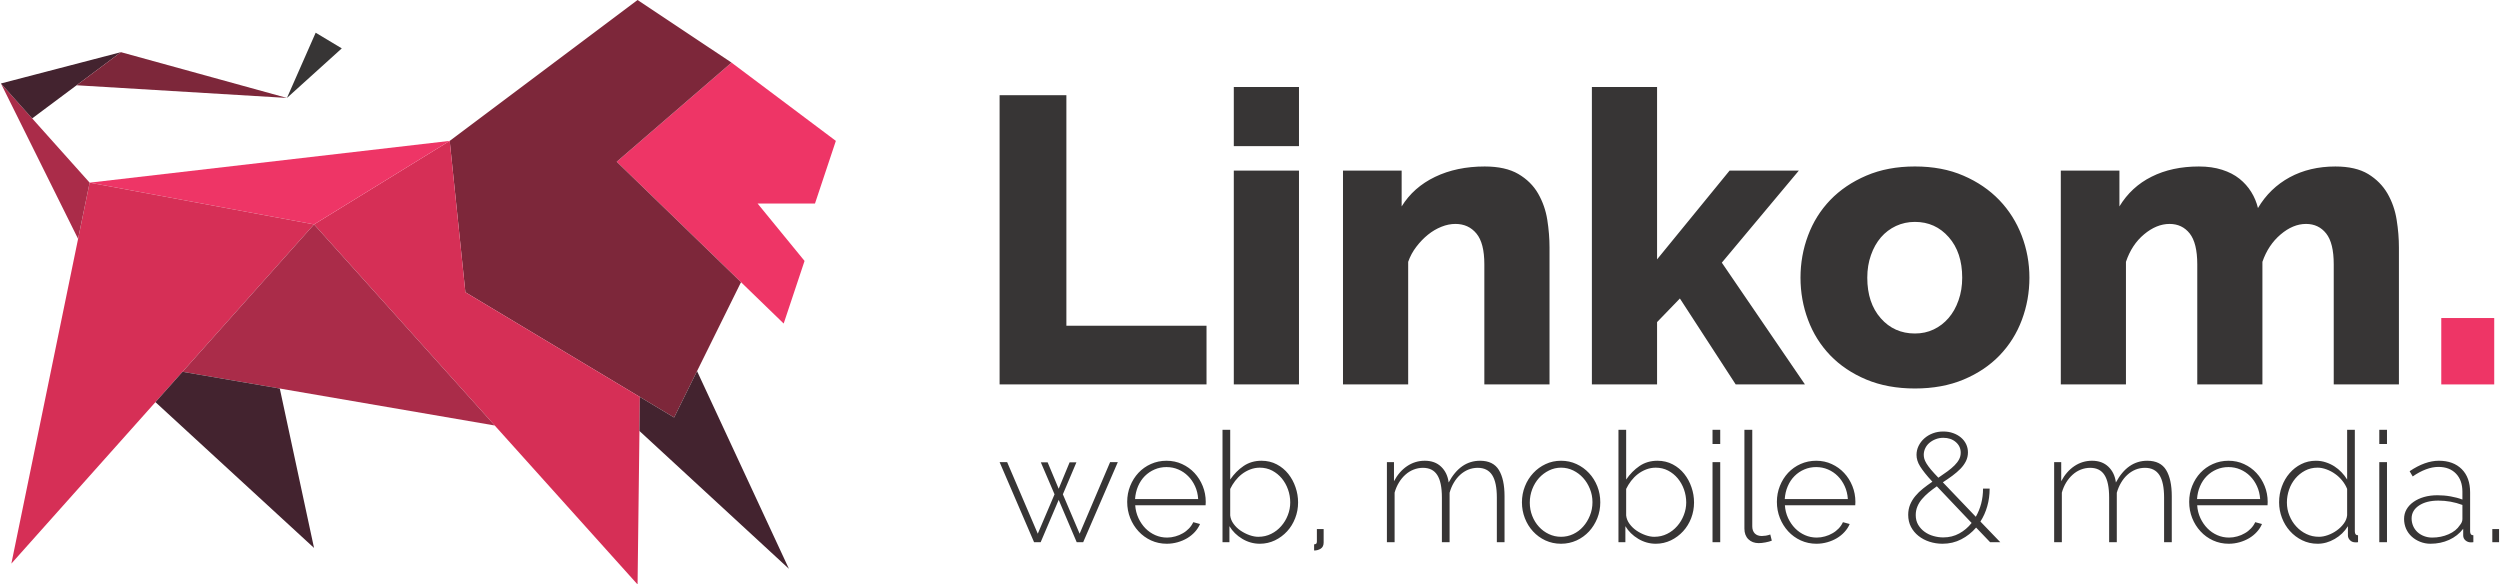<?xml version="1.0" encoding="UTF-8"?>
<!DOCTYPE svg PUBLIC "-//W3C//DTD SVG 1.1//EN" "http://www.w3.org/Graphics/SVG/1.1/DTD/svg11.dtd">
<!-- Creator: CorelDRAW -->
<svg xmlns="http://www.w3.org/2000/svg" xml:space="preserve" width="586px" height="137px" version="1.1" style="shape-rendering:geometricPrecision; text-rendering:geometricPrecision; image-rendering:optimizeQuality; fill-rule:evenodd; clip-rule:evenodd"
viewBox="0 0 639.25 149.56"
 xmlns:xlink="http://www.w3.org/1999/xlink"
 xmlns:xodm="http://www.corel.com/coreldraw/odm/2003">
 <defs>
  <style type="text/css">
   <![CDATA[
    .fil5 {fill:#373535}
    .fil0 {fill:#EE3566}
    .fil2 {fill:#D62F56}
    .fil4 {fill:#AA2C49}
    .fil1 {fill:#7D273A}
    .fil3 {fill:#43232F}
    .fil6 {fill:#373535;fill-rule:nonzero}
    .fil7 {fill:#EE3566;fill-rule:nonzero}
   ]]>
  </style>
 </defs>
 <g id="Layer_x0020_1">
  <polygon class="fil0" points="157.57,41.39 186.95,16.02 213.65,36.05 208.31,52.08 193.62,52.08 205.64,66.77 200.3,82.79 "/>
  <polygon class="fil1" points="162.91,0 114.84,36.05 118.85,74.78 172.26,106.83 189.38,72.21 157.57,41.39 186.95,16.02 "/>
  <polygon class="fil2" points="80.12,57.42 114.84,36.05 118.85,74.78 163.5,101.57 162.91,149.56 "/>
  <polygon class="fil3" points="201.64,145.55 178.13,94.96 172.26,106.83 163.5,101.57 163.39,110.28 "/>
  <polygon class="fil0" points="22.7,46.74 114.84,36.05 80.12,57.42 "/>
  <polygon class="fil2" points="2.67,144.22 22.7,46.74 80.12,57.42 "/>
  <polygon class="fil4" points="80.12,57.42 126.36,108.88 46.46,95.14 "/>
  <polygon class="fil3" points="80.12,140.21 71.36,99.42 46.46,95.14 39.54,102.9 "/>
  <polygon class="fil4" points="0,21.36 22.7,46.74 19.74,61.12 "/>
  <polygon class="fil3" points="30.71,13.35 0,21.36 7.99,30.3 "/>
  <polygon class="fil1" points="73.19,25.06 30.71,13.35 19.36,21.82 "/>
  <polygon class="fil5" points="80.54,8.37 87.22,12.38 73.19,25.06 "/>
  <g id="_105553455845248">
   <path class="fil6" d="M255.55 98.37l0 -74.01 17.09 0 0 59 35.86 0 0 15.01 -52.95 0zm59.93 0l0 -54.72 16.68 0 0 54.72 -16.68 0zm0 -60.98l0 -15.12 16.68 0 0 15.12 -16.68 0zm80.79 60.98l-16.68 0 0 -30.75c0,-3.61 -0.67,-6.24 -2.03,-7.87 -1.35,-1.63 -3.14,-2.45 -5.37,-2.45 -1.18,0 -2.38,0.24 -3.59,0.73 -1.22,0.49 -2.37,1.16 -3.44,2.03 -1.08,0.87 -2.07,1.9 -2.97,3.08 -0.91,1.18 -1.6,2.47 -2.09,3.86l0 31.37 -16.68 0 0 -54.72 15.01 0 0 9.17c2.02,-3.27 4.87,-5.79 8.55,-7.56 3.68,-1.77 7.92,-2.66 12.72,-2.66 3.54,0 6.41,0.65 8.6,1.93 2.19,1.29 3.87,2.95 5.05,5 1.18,2.06 1.97,4.3 2.35,6.73 0.38,2.43 0.57,4.79 0.57,7.09l0 35.02zm47.64 0l-14.28 -21.99 -5.84 6.04 0 15.95 -16.68 0 0 -76.1 16.68 0 0 44.1 18.56 -22.72 17.72 0 -19.71 23.56 21.27 31.16 -17.72 0zm45.86 1.04c-4.65,0 -8.8,-0.76 -12.45,-2.29 -3.65,-1.53 -6.72,-3.6 -9.23,-6.2 -2.5,-2.61 -4.39,-5.63 -5.67,-9.07 -1.29,-3.44 -1.93,-7.04 -1.93,-10.79 0,-3.75 0.64,-7.35 1.93,-10.79 1.28,-3.44 3.17,-6.46 5.67,-9.07 2.51,-2.6 5.58,-4.69 9.23,-6.25 3.65,-1.57 7.8,-2.35 12.45,-2.35 4.66,0 8.8,0.78 12.41,2.35 3.62,1.56 6.68,3.65 9.18,6.25 2.5,2.61 4.41,5.63 5.73,9.07 1.32,3.44 1.98,7.04 1.98,10.79 0,3.75 -0.64,7.35 -1.93,10.79 -1.28,3.44 -3.18,6.46 -5.68,9.07 -2.5,2.6 -5.58,4.67 -9.23,6.2 -3.65,1.53 -7.8,2.29 -12.46,2.29zm-12.19 -28.35c0,4.31 1.15,7.77 3.44,10.37 2.29,2.61 5.21,3.91 8.75,3.91 1.74,0 3.34,-0.34 4.8,-1.04 1.46,-0.69 2.73,-1.67 3.81,-2.92 1.08,-1.25 1.93,-2.76 2.55,-4.54 0.63,-1.77 0.94,-3.69 0.94,-5.78 0,-4.31 -1.15,-7.77 -3.44,-10.37 -2.29,-2.61 -5.18,-3.91 -8.66,-3.91 -1.73,0 -3.35,0.35 -4.84,1.04 -1.49,0.7 -2.78,1.67 -3.86,2.92 -1.07,1.25 -1.93,2.76 -2.55,4.54 -0.63,1.77 -0.94,3.69 -0.94,5.78zm136.04 27.31l-16.68 0 0 -30.75c0,-3.61 -0.64,-6.24 -1.93,-7.87 -1.29,-1.63 -3.01,-2.45 -5.16,-2.45 -2.23,0 -4.39,0.9 -6.52,2.71 -2.12,1.81 -3.66,4.14 -4.64,6.99l0 31.37 -16.67 0 0 -30.75c0,-3.61 -0.65,-6.24 -1.93,-7.87 -1.29,-1.63 -3.01,-2.45 -5.16,-2.45 -2.23,0 -4.4,0.89 -6.52,2.66 -2.12,1.77 -3.66,4.12 -4.64,7.04l0 31.37 -16.67 0 0 -54.72 15 0 0 9.17c2.02,-3.34 4.76,-5.88 8.24,-7.61 3.47,-1.74 7.51,-2.61 12.09,-2.61 2.23,0 4.21,0.28 5.94,0.84 1.74,0.55 3.22,1.32 4.44,2.29 1.21,0.97 2.22,2.1 3.02,3.39 0.8,1.28 1.37,2.66 1.72,4.12 2.01,-3.41 4.73,-6.03 8.13,-7.88 3.41,-1.84 7.3,-2.76 11.68,-2.76 3.47,0 6.27,0.65 8.39,1.93 2.11,1.29 3.76,2.95 4.95,5 1.18,2.06 1.96,4.3 2.34,6.73 0.39,2.43 0.58,4.79 0.58,7.09l0 35.02z"/>
   <polygon class="fil7" points="624.46,98.37 624.46,81.38 638.01,81.38 638.01,98.37 "/>
   <path class="fil6" d="M283.83 118.25l1.97 0 -8.86 20.49 -1.66 0 -4.61 -10.83 -4.61 10.83 -1.69 0 -8.82 -20.49 1.93 0 7.84 18.32 4.29 -10.08 -3.51 -8.19 1.74 0 2.83 6.77 2.8 -6.77 1.74 0 -3.47 8.19 4.29 10.08 7.8 -18.32zm14.5 20.89c-1.45,0 -2.79,-0.29 -4.02,-0.85 -1.23,-0.57 -2.3,-1.34 -3.21,-2.33 -0.91,-0.98 -1.62,-2.12 -2.13,-3.4 -0.51,-1.29 -0.77,-2.67 -0.77,-4.14 0,-1.44 0.26,-2.81 0.77,-4.08 0.51,-1.27 1.22,-2.39 2.11,-3.35 0.89,-0.95 1.96,-1.71 3.19,-2.26 1.23,-0.55 2.56,-0.83 3.98,-0.83 1.44,0 2.78,0.28 4,0.85 1.22,0.56 2.28,1.32 3.17,2.28 0.89,0.96 1.6,2.08 2.11,3.35 0.51,1.27 0.77,2.62 0.77,4.04 0,0.13 -0.01,0.29 -0.02,0.49 -0.02,0.2 -0.02,0.32 -0.02,0.38l-18.01 0c0.08,1.18 0.36,2.27 0.83,3.29 0.47,1.01 1.07,1.88 1.79,2.62 0.72,0.73 1.56,1.31 2.5,1.73 0.95,0.42 1.96,0.63 3.04,0.63 0.7,0 1.41,-0.1 2.11,-0.3 0.69,-0.19 1.33,-0.46 1.93,-0.81 0.58,-0.33 1.11,-0.75 1.57,-1.23 0.46,-0.49 0.82,-1.02 1.09,-1.6l1.73 0.47c-0.32,0.74 -0.76,1.41 -1.32,2.03 -0.57,0.62 -1.22,1.15 -1.97,1.6 -0.75,0.44 -1.57,0.79 -2.46,1.04 -0.9,0.25 -1.82,0.38 -2.76,0.38zm8.03 -11.43c-0.07,-1.21 -0.34,-2.31 -0.8,-3.31 -0.46,-1 -1.05,-1.86 -1.78,-2.58 -0.72,-0.72 -1.55,-1.29 -2.5,-1.69 -0.94,-0.41 -1.95,-0.61 -3.03,-0.61 -1.08,0 -2.09,0.2 -3.04,0.61 -0.94,0.4 -1.77,0.97 -2.5,1.69 -0.72,0.72 -1.29,1.59 -1.73,2.6 -0.43,1.01 -0.69,2.11 -0.77,3.29l16.15 0zm15.8 11.43c-1.63,0 -3.14,-0.43 -4.53,-1.27 -1.39,-0.84 -2.48,-1.91 -3.27,-3.23l0 4.1 -1.77 0 0 -28.76 1.97 0 0 12.73c0.97,-1.42 2.11,-2.58 3.43,-3.47 1.31,-0.89 2.83,-1.34 4.57,-1.34 1.44,0 2.75,0.31 3.92,0.93 1.16,0.61 2.15,1.43 2.95,2.44 0.8,1.01 1.42,2.15 1.85,3.43 0.44,1.27 0.65,2.56 0.65,3.88 0,1.41 -0.25,2.76 -0.75,4.03 -0.5,1.28 -1.18,2.4 -2.06,3.35 -0.88,0.96 -1.92,1.73 -3.11,2.31 -1.2,0.57 -2.48,0.87 -3.85,0.87zm-0.39 -1.78c1.18,0 2.27,-0.25 3.27,-0.75 1,-0.49 1.86,-1.16 2.58,-1.99 0.72,-0.82 1.29,-1.76 1.69,-2.81 0.41,-1.05 0.61,-2.13 0.61,-3.23 0,-1.16 -0.19,-2.27 -0.57,-3.33 -0.38,-1.07 -0.91,-2.01 -1.59,-2.84 -0.69,-0.82 -1.51,-1.49 -2.46,-1.99 -0.96,-0.5 -2.02,-0.75 -3.18,-0.75 -0.86,0 -1.68,0.16 -2.46,0.46 -0.77,0.3 -1.48,0.7 -2.13,1.2 -0.64,0.5 -1.21,1.08 -1.71,1.73 -0.5,0.66 -0.92,1.34 -1.26,2.05l0 6.78c0.08,0.76 0.36,1.47 0.85,2.14 0.48,0.67 1.08,1.25 1.79,1.74 0.71,0.48 1.47,0.87 2.28,1.16 0.82,0.29 1.58,0.43 2.29,0.43zm14.26 1.93c0.19,0 0.35,-0.04 0.49,-0.14 0.15,-0.09 0.22,-0.28 0.22,-0.57l0 -3.19 1.73 0 0 3.43c0,0.73 -0.25,1.26 -0.75,1.58 -0.5,0.31 -1.06,0.47 -1.69,0.47l0 -1.58zm48.73 -0.55l-1.97 0 0 -11.42c0,-2.6 -0.4,-4.52 -1.2,-5.76 -0.8,-1.23 -2.03,-1.85 -3.68,-1.85 -0.87,0 -1.68,0.16 -2.45,0.47 -0.76,0.32 -1.45,0.76 -2.07,1.33 -0.61,0.56 -1.15,1.23 -1.61,2.01 -0.46,0.77 -0.82,1.63 -1.08,2.57l0 12.65 -1.97 0 0 -11.42c0,-2.63 -0.4,-4.55 -1.19,-5.77 -0.78,-1.23 -2.01,-1.84 -3.66,-1.84 -0.84,0 -1.64,0.16 -2.4,0.46 -0.76,0.3 -1.46,0.73 -2.09,1.3 -0.63,0.56 -1.18,1.23 -1.65,2.01 -0.47,0.77 -0.85,1.63 -1.11,2.58l0 12.68 -1.97 0 0 -20.49 1.81 0 0 4.89c0.87,-1.65 1.99,-2.94 3.35,-3.86 1.37,-0.92 2.88,-1.38 4.53,-1.38 1.74,0 3.14,0.51 4.2,1.54 1.06,1.02 1.7,2.36 1.91,4.02 2,-3.71 4.68,-5.56 8.04,-5.56 2.26,0 3.86,0.8 4.82,2.38 0.96,1.59 1.44,3.82 1.44,6.68l0 11.78zm14.46 0.4c-1.45,0 -2.78,-0.29 -4,-0.85 -1.22,-0.57 -2.28,-1.34 -3.17,-2.31 -0.9,-0.97 -1.59,-2.1 -2.09,-3.38 -0.5,-1.29 -0.75,-2.64 -0.75,-4.06 0,-1.45 0.26,-2.81 0.77,-4.1 0.51,-1.29 1.22,-2.42 2.13,-3.39 0.9,-0.97 1.96,-1.74 3.17,-2.3 1.21,-0.57 2.52,-0.85 3.94,-0.85 1.42,0 2.74,0.28 3.96,0.85 1.22,0.56 2.28,1.33 3.19,2.3 0.91,0.97 1.61,2.1 2.13,3.39 0.51,1.29 0.76,2.65 0.76,4.1 0,1.42 -0.25,2.77 -0.76,4.06 -0.52,1.28 -1.22,2.41 -2.11,3.38 -0.9,0.97 -1.96,1.74 -3.19,2.31 -1.24,0.56 -2.56,0.85 -3.98,0.85zm-8 -10.52c0,1.21 0.21,2.34 0.63,3.4 0.42,1.07 0.99,1.99 1.72,2.78 0.72,0.79 1.56,1.41 2.54,1.87 0.97,0.46 2,0.69 3.11,0.69 1.1,0 2.14,-0.23 3.11,-0.69 0.97,-0.46 1.82,-1.09 2.54,-1.91 0.73,-0.81 1.3,-1.75 1.73,-2.82 0.44,-1.06 0.66,-2.21 0.66,-3.44 0,-1.21 -0.22,-2.34 -0.66,-3.41 -0.43,-1.06 -1,-2 -1.73,-2.8 -0.72,-0.8 -1.57,-1.43 -2.54,-1.91 -0.97,-0.47 -2.01,-0.71 -3.11,-0.71 -1.08,0 -2.1,0.24 -3.07,0.71 -0.98,0.48 -1.83,1.12 -2.57,1.93 -0.73,0.82 -1.31,1.77 -1.73,2.86 -0.42,1.09 -0.63,2.24 -0.63,3.45zm32.26 10.52c-1.62,0 -3.13,-0.43 -4.52,-1.27 -1.4,-0.84 -2.49,-1.91 -3.28,-3.23l0 4.1 -1.77 0 0 -28.76 1.97 0 0 12.73c0.97,-1.42 2.12,-2.58 3.43,-3.47 1.31,-0.89 2.84,-1.34 4.57,-1.34 1.44,0 2.75,0.31 3.92,0.93 1.17,0.61 2.15,1.43 2.95,2.44 0.8,1.01 1.42,2.15 1.85,3.43 0.44,1.27 0.65,2.56 0.65,3.88 0,1.41 -0.25,2.76 -0.74,4.03 -0.5,1.28 -1.19,2.4 -2.07,3.35 -0.88,0.96 -1.92,1.73 -3.11,2.31 -1.2,0.57 -2.48,0.87 -3.85,0.87zm-0.39 -1.78c1.18,0 2.27,-0.25 3.27,-0.75 1,-0.49 1.86,-1.16 2.58,-1.99 0.72,-0.82 1.29,-1.76 1.69,-2.81 0.41,-1.05 0.62,-2.13 0.62,-3.23 0,-1.16 -0.2,-2.27 -0.57,-3.33 -0.38,-1.07 -0.92,-2.01 -1.6,-2.84 -0.68,-0.82 -1.51,-1.49 -2.46,-1.99 -0.96,-0.5 -2.02,-0.75 -3.17,-0.75 -0.87,0 -1.69,0.16 -2.47,0.46 -0.77,0.3 -1.48,0.7 -2.13,1.2 -0.64,0.5 -1.21,1.08 -1.71,1.73 -0.5,0.66 -0.92,1.34 -1.26,2.05l0 6.78c0.08,0.76 0.36,1.47 0.85,2.14 0.48,0.67 1.08,1.25 1.79,1.74 0.71,0.48 1.47,0.87 2.29,1.16 0.81,0.29 1.57,0.43 2.28,0.43zm14.89 1.38l0 -20.49 1.97 0 0 20.49 -1.97 0zm0 -25.13l0 -3.63 1.97 0 0 3.63 -1.97 0zm8.16 -3.63l2.01 0 0 24.7c0,0.76 0.21,1.37 0.64,1.82 0.44,0.44 1.04,0.66 1.8,0.66 0.29,0 0.64,-0.03 1.04,-0.09 0.41,-0.07 0.78,-0.17 1.13,-0.3l0.39 1.58c-0.45,0.18 -1,0.33 -1.65,0.45 -0.66,0.12 -1.23,0.18 -1.7,0.18 -1.1,0 -1.99,-0.34 -2.66,-1.01 -0.67,-0.67 -1,-1.57 -1,-2.7l0 -25.29zm18.43 29.16c-1.44,0 -2.78,-0.29 -4.01,-0.85 -1.24,-0.57 -2.31,-1.34 -3.22,-2.33 -0.9,-0.98 -1.61,-2.12 -2.12,-3.4 -0.51,-1.29 -0.77,-2.67 -0.77,-4.14 0,-1.44 0.26,-2.81 0.77,-4.08 0.51,-1.27 1.21,-2.39 2.1,-3.35 0.9,-0.95 1.96,-1.71 3.19,-2.26 1.24,-0.55 2.57,-0.83 3.99,-0.83 1.44,0 2.77,0.28 3.99,0.85 1.22,0.56 2.28,1.32 3.17,2.28 0.9,0.96 1.6,2.08 2.11,3.35 0.51,1.27 0.77,2.62 0.77,4.04 0,0.13 -0.01,0.29 -0.02,0.49 -0.01,0.2 -0.02,0.32 -0.02,0.38l-18 0c0.07,1.18 0.35,2.27 0.82,3.29 0.48,1.01 1.07,1.88 1.8,2.62 0.72,0.73 1.55,1.31 2.5,1.73 0.94,0.42 1.96,0.63 3.03,0.63 0.71,0 1.41,-0.1 2.11,-0.3 0.7,-0.19 1.34,-0.46 1.93,-0.81 0.59,-0.33 1.12,-0.75 1.58,-1.23 0.46,-0.49 0.82,-1.02 1.08,-1.6l1.73 0.47c-0.31,0.74 -0.75,1.41 -1.32,2.03 -0.56,0.62 -1.22,1.15 -1.97,1.6 -0.75,0.44 -1.56,0.79 -2.46,1.04 -0.89,0.25 -1.81,0.38 -2.76,0.38zm8.04 -11.43c-0.08,-1.21 -0.35,-2.31 -0.81,-3.31 -0.46,-1 -1.05,-1.86 -1.77,-2.58 -0.72,-0.72 -1.56,-1.29 -2.5,-1.69 -0.95,-0.41 -1.96,-0.61 -3.03,-0.61 -1.08,0 -2.09,0.2 -3.04,0.61 -0.95,0.4 -1.78,0.97 -2.5,1.69 -0.72,0.72 -1.3,1.59 -1.73,2.6 -0.44,1.01 -0.69,2.11 -0.77,3.29l16.15 0zm36.4 11.03l-3.58 -3.74c-1.08,1.26 -2.35,2.26 -3.81,3.01 -1.45,0.75 -3.05,1.13 -4.78,1.13 -1.18,0 -2.3,-0.18 -3.35,-0.52 -1.05,-0.34 -1.98,-0.83 -2.8,-1.48 -0.81,-0.64 -1.45,-1.41 -1.93,-2.32 -0.47,-0.9 -0.71,-1.94 -0.71,-3.09 0,-0.95 0.17,-1.81 0.49,-2.6 0.33,-0.79 0.78,-1.53 1.35,-2.21 0.56,-0.68 1.22,-1.32 1.97,-1.91 0.74,-0.59 1.54,-1.17 2.38,-1.75 -0.74,-0.79 -1.36,-1.51 -1.87,-2.15 -0.51,-0.64 -0.93,-1.23 -1.26,-1.75 -0.33,-0.53 -0.57,-1.03 -0.71,-1.52 -0.15,-0.48 -0.22,-0.96 -0.22,-1.43 0,-0.82 0.18,-1.59 0.53,-2.31 0.36,-0.72 0.84,-1.36 1.46,-1.91 0.62,-0.55 1.34,-0.99 2.17,-1.3 0.83,-0.32 1.72,-0.47 2.69,-0.47 0.9,0 1.73,0.13 2.51,0.41 0.77,0.27 1.44,0.65 2,1.12 0.57,0.48 1.01,1.04 1.33,1.7 0.31,0.65 0.47,1.36 0.47,2.12 0,0.79 -0.17,1.53 -0.51,2.23 -0.35,0.7 -0.81,1.34 -1.4,1.95 -0.59,0.6 -1.28,1.2 -2.05,1.77 -0.78,0.58 -1.6,1.14 -2.46,1.7l8.43 8.82c0.6,-1.05 1.06,-2.18 1.38,-3.39 0.31,-1.21 0.47,-2.48 0.47,-3.82l1.69 0c0,1.58 -0.2,3.08 -0.61,4.51 -0.4,1.43 -0.99,2.74 -1.75,3.92l5.08 5.28 -2.6 0zm-11.98 -1.22c1.5,0 2.86,-0.34 4.08,-1.01 1.22,-0.66 2.28,-1.56 3.17,-2.69l-8.9 -9.38c-0.76,0.53 -1.46,1.06 -2.11,1.6 -0.64,0.54 -1.21,1.1 -1.71,1.69 -0.5,0.59 -0.89,1.22 -1.16,1.89 -0.28,0.67 -0.42,1.4 -0.42,2.19 0,0.94 0.21,1.77 0.63,2.48 0.42,0.71 0.97,1.31 1.64,1.79 0.67,0.49 1.43,0.85 2.26,1.08 0.85,0.24 1.69,0.36 2.52,0.36zm-5 -21.15c0,0.34 0.05,0.68 0.14,1.02 0.09,0.34 0.28,0.74 0.55,1.2 0.28,0.46 0.66,0.98 1.14,1.56 0.49,0.58 1.12,1.27 1.91,2.09 0.87,-0.58 1.65,-1.13 2.35,-1.64 0.69,-0.51 1.29,-1.02 1.79,-1.52 0.5,-0.5 0.89,-1.01 1.16,-1.53 0.28,-0.53 0.42,-1.09 0.42,-1.7 0,-1.1 -0.42,-2.01 -1.27,-2.74 -0.83,-0.72 -1.9,-1.08 -3.19,-1.08 -0.7,0 -1.36,0.12 -1.96,0.36 -0.61,0.23 -1.14,0.55 -1.6,0.94 -0.46,0.39 -0.81,0.85 -1.06,1.38 -0.25,0.53 -0.38,1.08 -0.38,1.66zm63.47 22.37l-1.97 0 0 -11.42c0,-2.6 -0.4,-4.52 -1.2,-5.76 -0.81,-1.23 -2.03,-1.85 -3.69,-1.85 -0.86,0 -1.68,0.16 -2.44,0.47 -0.76,0.32 -1.45,0.76 -2.07,1.33 -0.62,0.56 -1.15,1.23 -1.61,2.01 -0.46,0.77 -0.82,1.63 -1.09,2.57l0 12.65 -1.96 0 0 -11.42c0,-2.63 -0.4,-4.55 -1.19,-5.77 -0.78,-1.23 -2.01,-1.84 -3.66,-1.84 -0.84,0 -1.64,0.16 -2.41,0.46 -0.76,0.3 -1.45,0.73 -2.08,1.3 -0.63,0.56 -1.18,1.23 -1.66,2.01 -0.47,0.77 -0.84,1.63 -1.1,2.58l0 12.68 -1.97 0 0 -20.49 1.81 0 0 4.89c0.87,-1.65 1.99,-2.94 3.35,-3.86 1.37,-0.92 2.88,-1.38 4.53,-1.38 1.73,0 3.13,0.51 4.2,1.54 1.06,1.02 1.7,2.36 1.91,4.02 1.99,-3.71 4.67,-5.56 8.03,-5.56 2.26,0 3.87,0.8 4.83,2.38 0.96,1.59 1.44,3.82 1.44,6.68l0 11.78zm14.57 0.4c-1.44,0 -2.78,-0.29 -4.01,-0.85 -1.24,-0.57 -2.31,-1.34 -3.21,-2.33 -0.91,-0.98 -1.62,-2.12 -2.13,-3.4 -0.51,-1.29 -0.77,-2.67 -0.77,-4.14 0,-1.44 0.26,-2.81 0.77,-4.08 0.51,-1.27 1.21,-2.39 2.1,-3.35 0.9,-0.95 1.96,-1.71 3.2,-2.26 1.23,-0.55 2.56,-0.83 3.98,-0.83 1.44,0 2.77,0.28 3.99,0.85 1.22,0.56 2.28,1.32 3.17,2.28 0.9,0.96 1.6,2.08 2.11,3.35 0.51,1.27 0.77,2.62 0.77,4.04 0,0.13 -0.01,0.29 -0.02,0.49 -0.01,0.2 -0.02,0.32 -0.02,0.38l-18 0c0.07,1.18 0.35,2.27 0.82,3.29 0.48,1.01 1.07,1.88 1.8,2.62 0.72,0.73 1.55,1.31 2.5,1.73 0.94,0.42 1.96,0.63 3.03,0.63 0.71,0 1.41,-0.1 2.11,-0.3 0.7,-0.19 1.34,-0.46 1.93,-0.81 0.59,-0.33 1.12,-0.75 1.57,-1.23 0.47,-0.49 0.83,-1.02 1.09,-1.6l1.73 0.47c-0.31,0.74 -0.75,1.41 -1.32,2.03 -0.56,0.62 -1.22,1.15 -1.97,1.6 -0.75,0.44 -1.57,0.79 -2.46,1.04 -0.89,0.25 -1.81,0.38 -2.76,0.38zm8.04 -11.43c-0.08,-1.21 -0.35,-2.31 -0.81,-3.31 -0.46,-1 -1.05,-1.86 -1.77,-2.58 -0.72,-0.72 -1.56,-1.29 -2.5,-1.69 -0.95,-0.41 -1.96,-0.61 -3.03,-0.61 -1.08,0 -2.09,0.2 -3.04,0.61 -0.94,0.4 -1.78,0.97 -2.5,1.69 -0.72,0.72 -1.3,1.59 -1.73,2.6 -0.44,1.01 -0.69,2.11 -0.77,3.29l16.15 0zm14.69 11.43c-1.42,0 -2.73,-0.3 -3.93,-0.89 -1.21,-0.59 -2.26,-1.38 -3.14,-2.37 -0.88,-0.98 -1.56,-2.11 -2.04,-3.38 -0.49,-1.28 -0.73,-2.6 -0.73,-3.96 0,-1.42 0.23,-2.77 0.71,-4.06 0.47,-1.29 1.13,-2.42 1.97,-3.39 0.84,-0.97 1.83,-1.75 2.97,-2.32 1.14,-0.58 2.39,-0.87 3.76,-0.87 0.89,0 1.74,0.13 2.54,0.4 0.8,0.26 1.54,0.61 2.21,1.04 0.67,0.43 1.28,0.94 1.83,1.52 0.55,0.57 1.02,1.19 1.42,1.85l0 -12.73 1.97 0 0 26c0,0.66 0.27,0.99 0.82,0.99l0 1.77c-0.13,0.03 -0.24,0.04 -0.35,0.04 -0.1,0 -0.21,0 -0.31,0 -0.58,0 -1.05,-0.18 -1.4,-0.55 -0.36,-0.37 -0.53,-0.78 -0.53,-1.22l0 -2.37c-0.84,1.37 -1.97,2.46 -3.37,3.27 -1.41,0.82 -2.87,1.23 -4.4,1.23zm0.36 -1.78c0.71,0 1.47,-0.14 2.28,-0.43 0.82,-0.29 1.58,-0.69 2.29,-1.2 0.71,-0.51 1.31,-1.1 1.79,-1.76 0.49,-0.65 0.77,-1.36 0.85,-2.12l0 -6.74c-0.29,-0.74 -0.71,-1.44 -1.24,-2.11 -0.54,-0.67 -1.15,-1.25 -1.84,-1.73 -0.68,-0.49 -1.41,-0.87 -2.2,-1.16 -0.79,-0.29 -1.55,-0.44 -2.29,-0.44 -1.18,0 -2.25,0.26 -3.21,0.77 -0.96,0.51 -1.78,1.18 -2.48,2.01 -0.69,0.83 -1.23,1.77 -1.59,2.84 -0.37,1.06 -0.56,2.16 -0.56,3.29 0,1.18 0.21,2.29 0.64,3.34 0.42,1.06 1,1.99 1.75,2.8 0.75,0.82 1.61,1.46 2.6,1.93 0.98,0.48 2.05,0.71 3.21,0.71zm15.44 1.38l0 -20.49 1.97 0 0 20.49 -1.97 0zm0 -25.13l0 -3.63 1.97 0 0 3.63 -1.97 0zm13.12 25.53c-0.95,0 -1.83,-0.17 -2.66,-0.5 -0.83,-0.33 -1.55,-0.77 -2.17,-1.34 -0.62,-0.56 -1.09,-1.23 -1.44,-2 -0.33,-0.78 -0.51,-1.61 -0.51,-2.51 0,-0.89 0.21,-1.71 0.63,-2.44 0.42,-0.74 1.01,-1.37 1.78,-1.91 0.76,-0.54 1.66,-0.96 2.69,-1.26 1.04,-0.3 2.19,-0.45 3.45,-0.45 1.11,0 2.22,0.09 3.35,0.29 1.13,0.2 2.14,0.47 3.03,0.81l0 -2.01c0,-1.94 -0.55,-3.49 -1.65,-4.63 -1.1,-1.14 -2.6,-1.71 -4.49,-1.71 -1.03,0 -2.1,0.21 -3.21,0.63 -1.12,0.42 -2.24,1.02 -3.37,1.81l-0.79 -1.34c2.65,-1.79 5.15,-2.68 7.49,-2.68 2.46,0 4.41,0.72 5.85,2.15 1.43,1.43 2.14,3.41 2.14,5.93l0 10c0,0.66 0.28,0.99 0.83,0.99l0 1.77c-0.13,0.03 -0.26,0.04 -0.38,0.04 -0.11,0 -0.22,0 -0.33,0 -0.47,0 -0.91,-0.16 -1.3,-0.49 -0.39,-0.33 -0.59,-0.76 -0.59,-1.28l0 -1.7c-0.95,1.24 -2.15,2.18 -3.6,2.84 -1.46,0.66 -3.04,0.99 -4.75,0.99zm0.39 -1.58c1.53,0 2.93,-0.28 4.22,-0.85 1.29,-0.56 2.24,-1.33 2.87,-2.3 0.45,-0.53 0.67,-1.05 0.67,-1.58l0 -3.62c-1.99,-0.74 -4.04,-1.11 -6.14,-1.11 -2.05,0 -3.71,0.42 -4.97,1.26 -1.26,0.84 -1.89,1.95 -1.89,3.31 0,0.69 0.14,1.33 0.4,1.94 0.26,0.6 0.63,1.12 1.1,1.55 0.47,0.43 1.03,0.78 1.67,1.02 0.65,0.25 1.34,0.38 2.07,0.38zm15.41 1.18l0 -3.35 1.73 0 0 3.35 -1.73 0z"/>
  </g>
 </g>
</svg>
